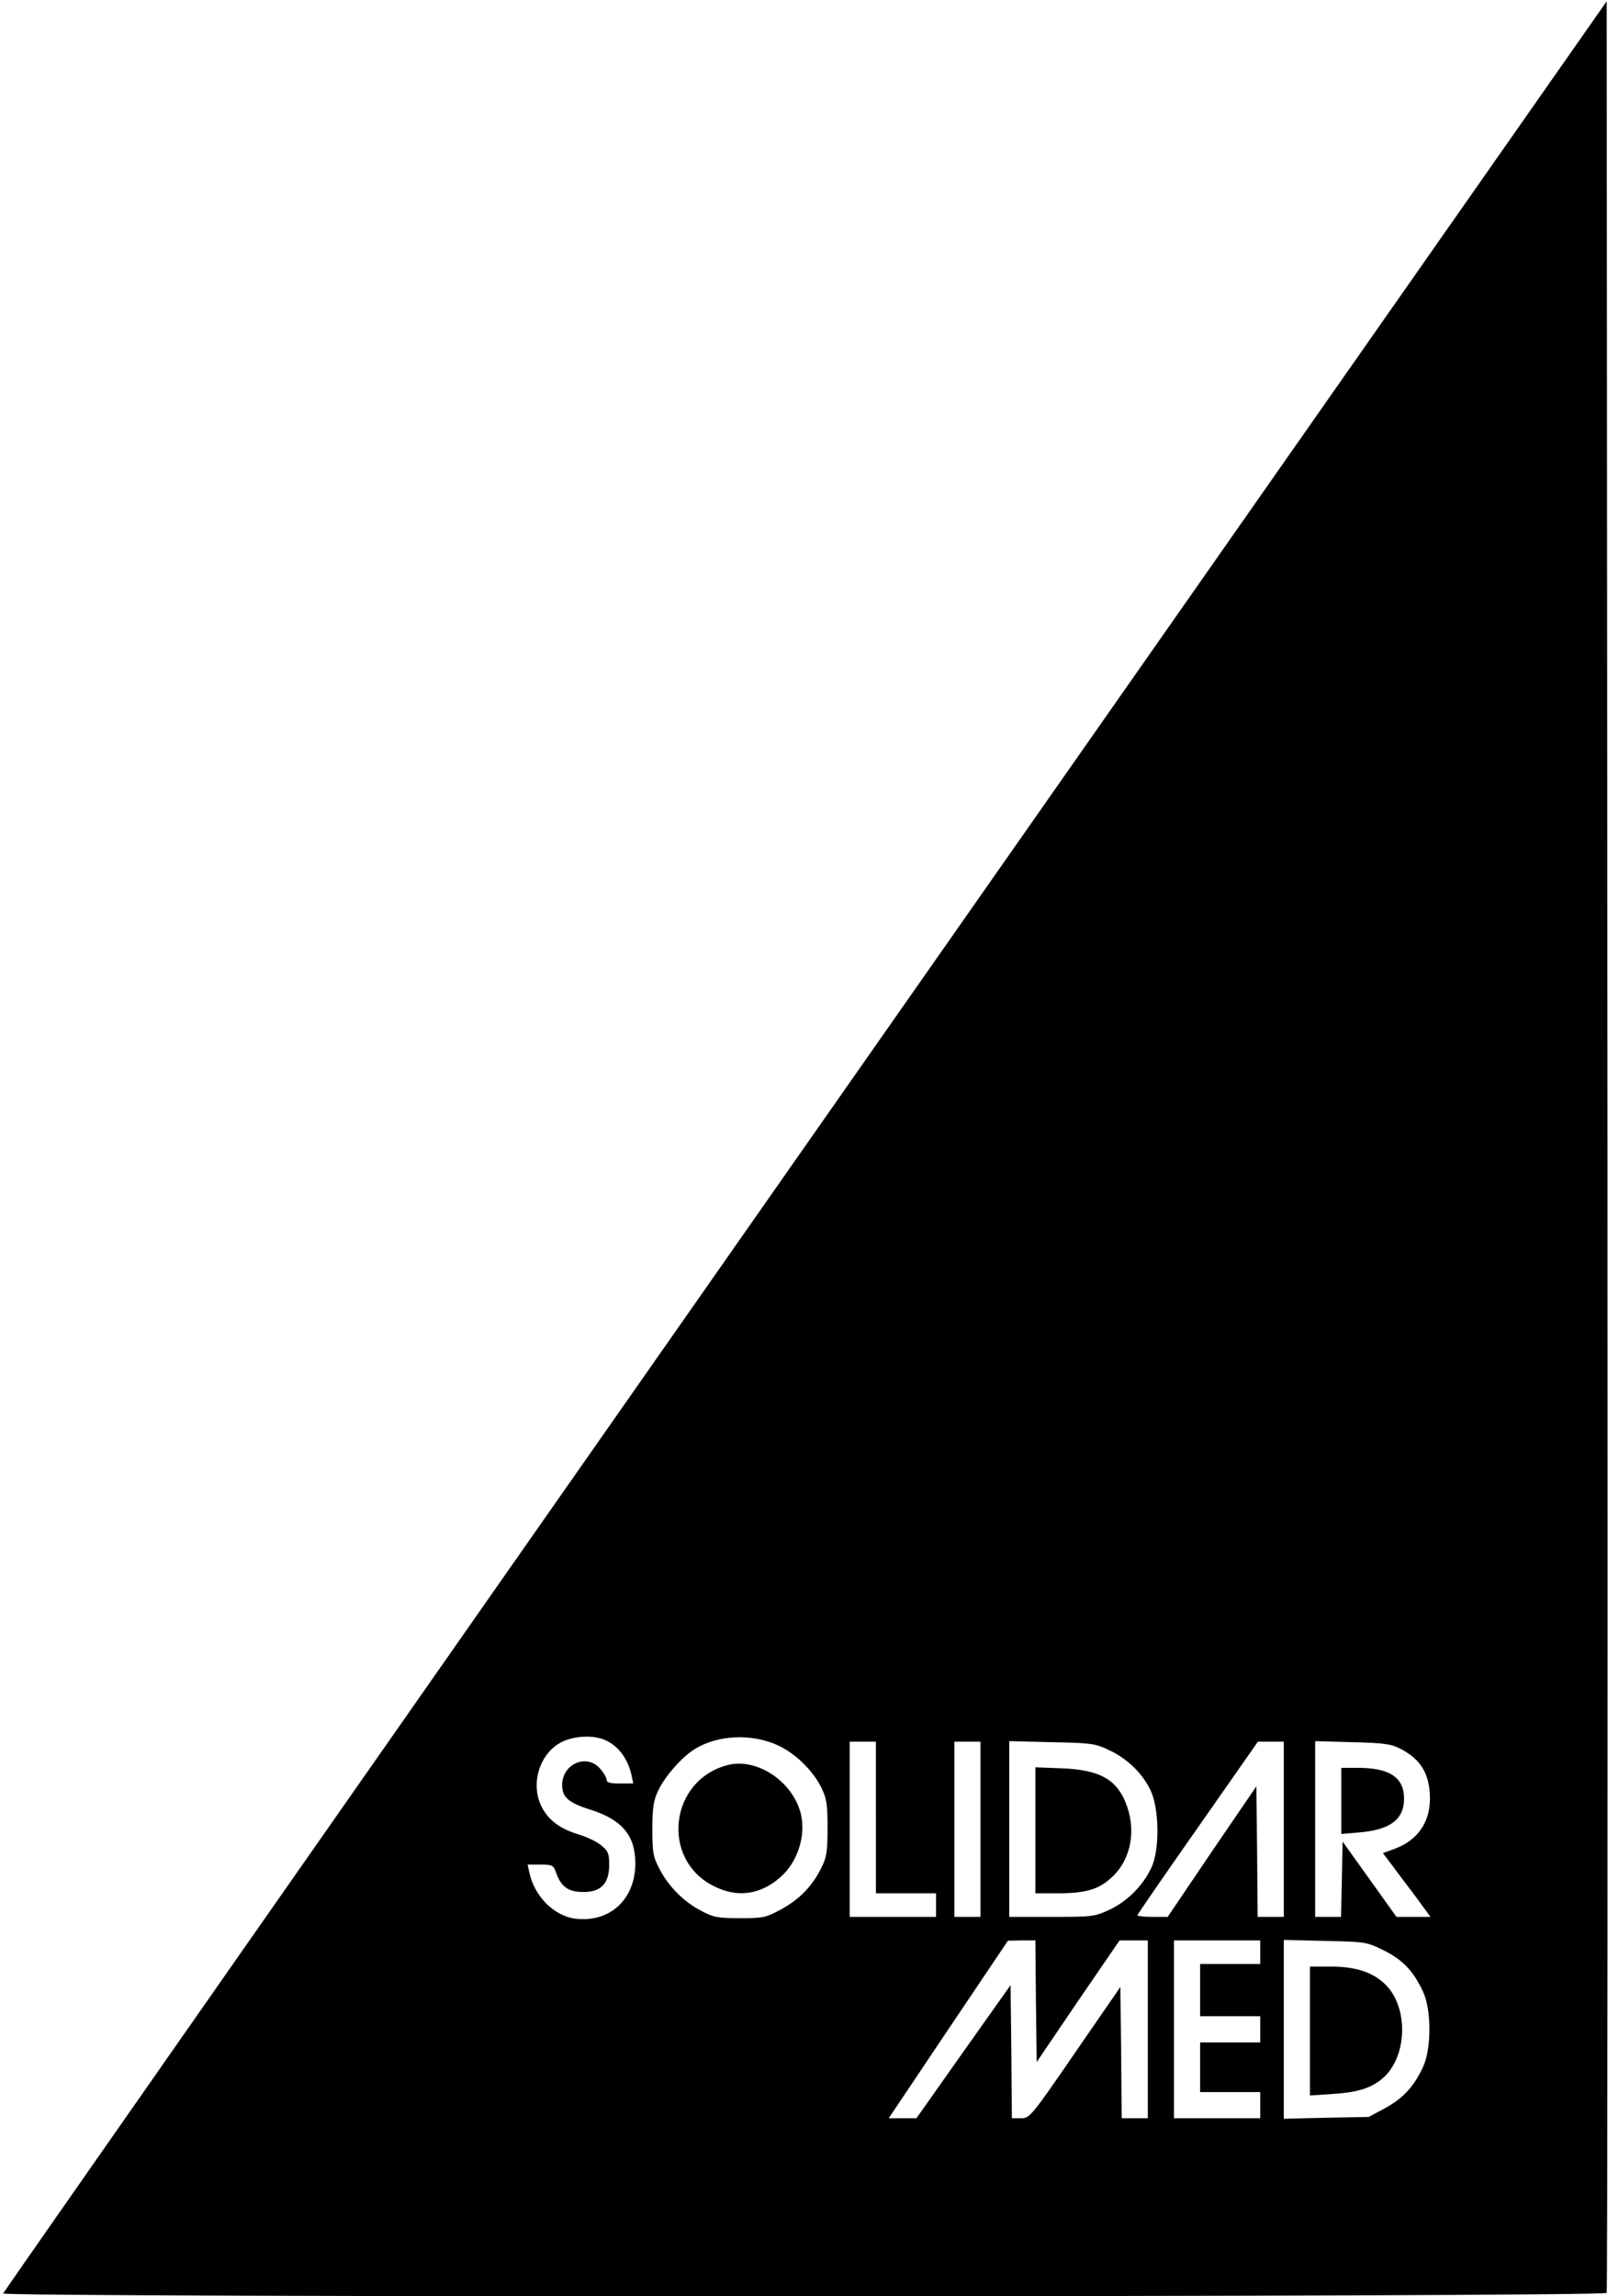 <?xml version="1.0" standalone="no"?>
<!DOCTYPE svg PUBLIC "-//W3C//DTD SVG 20010904//EN"
 "http://www.w3.org/TR/2001/REC-SVG-20010904/DTD/svg10.dtd">
<svg version="1.0" xmlns="http://www.w3.org/2000/svg"
 width="615pt" height="878pt" viewBox="0 0 615 878"
 preserveAspectRatio="xMidYMid meet">

<g transform="translate(0,878) scale(0.1,-0.1)"
fill="#000000" stroke="none">
<path d="M3080 4398 c-1686 -2408 -3066 -4382 -3068 -4388 -6 -16 6127 -14
6133 2 3 7 4 1982 3 4388 l-3 4375 -3065 -4377z m-773 -2269 c54 -20 93 -70
108 -136 l7 -33 -51 0 c-38 0 -51 4 -51 14 0 8 -11 27 -24 42 -51 60 -146 20
-146 -62 0 -46 24 -68 108 -94 122 -39 172 -99 172 -207 -1 -136 -97 -225
-228 -210 -81 9 -158 85 -177 175 l-7 32 49 0 c46 0 50 -2 61 -34 19 -52 47
-71 104 -71 67 0 98 33 98 105 0 41 -4 52 -30 73 -16 14 -54 32 -83 41 -74 22
-118 54 -145 106 -46 90 -7 210 81 251 47 21 111 24 154 8z m668 -23 c66 -30
133 -95 166 -161 21 -43 24 -64 24 -155 0 -89 -3 -112 -23 -151 -34 -70 -84
-122 -154 -160 -59 -32 -69 -34 -158 -34 -84 0 -101 3 -148 28 -67 35 -124 92
-159 159 -25 48 -28 63 -28 153 0 81 4 109 22 147 25 54 90 129 141 160 87 54
218 60 317 14z m375 -276 l0 -290 115 0 115 0 0 -45 0 -45 -165 0 -165 0 0
335 0 335 50 0 50 0 0 -290z m400 -45 l0 -335 -50 0 -50 0 0 335 0 335 50 0
50 0 0 -335z m491 303 c69 -32 127 -87 159 -153 34 -70 36 -227 4 -296 -32
-69 -91 -128 -159 -161 -58 -27 -65 -28 -222 -28 l-163 0 0 336 0 336 163 -4
c150 -3 166 -5 218 -30z m669 -303 l0 -335 -50 0 -50 0 -2 250 -3 249 -170
-249 -169 -250 -58 0 c-32 0 -58 3 -58 6 0 3 104 154 231 335 l230 329 50 0
49 0 0 -335z m448 307 c77 -41 110 -96 111 -187 1 -92 -46 -161 -133 -194
l-47 -17 34 -45 c18 -24 59 -79 91 -121 l57 -78 -65 0 -65 0 -103 144 -103
144 -3 -144 -3 -144 -49 0 -50 0 0 336 0 336 143 -4 c123 -3 148 -7 185 -26z
m-1396 -964 l3 -233 158 233 159 232 54 0 54 0 0 -340 0 -340 -50 0 -50 0 -2
251 -3 251 -173 -251 c-169 -246 -174 -251 -207 -251 l-35 0 -2 254 -3 255
-180 -254 -180 -255 -53 0 -53 0 228 340 228 339 52 1 53 0 2 -232z m858 187
l0 -45 -115 0 -115 0 0 -100 0 -100 115 0 115 0 0 -50 0 -50 -115 0 -115 0 0
-95 0 -95 115 0 115 0 0 -50 0 -50 -165 0 -165 0 0 340 0 340 165 0 165 0 0
-45z m472 7 c73 -36 114 -79 151 -159 32 -69 32 -217 0 -286 -35 -76 -77 -121
-145 -158 l-63 -34 -162 -3 -163 -4 0 342 0 342 158 -4 c155 -3 159 -4 224
-36z"/>
<path d="M2785 2031 c-224 -56 -260 -360 -56 -463 90 -46 179 -34 256 34 71
62 102 174 73 259 -39 116 -168 196 -273 170z"/>
<path d="M3960 1781 l0 -241 81 0 c113 0 163 15 214 64 73 70 92 182 49 286
-37 88 -102 122 -241 128 l-103 4 0 -241z"/>
<path d="M5130 1894 l0 -127 70 6 c117 10 170 50 170 129 0 81 -55 118 -177
118 l-63 0 0 -126z"/>
<path d="M5010 1014 l0 -247 89 6 c97 6 151 24 195 65 89 84 92 266 6 352 -48
48 -114 70 -212 70 l-78 0 0 -246z"/>
</g>
</svg>
